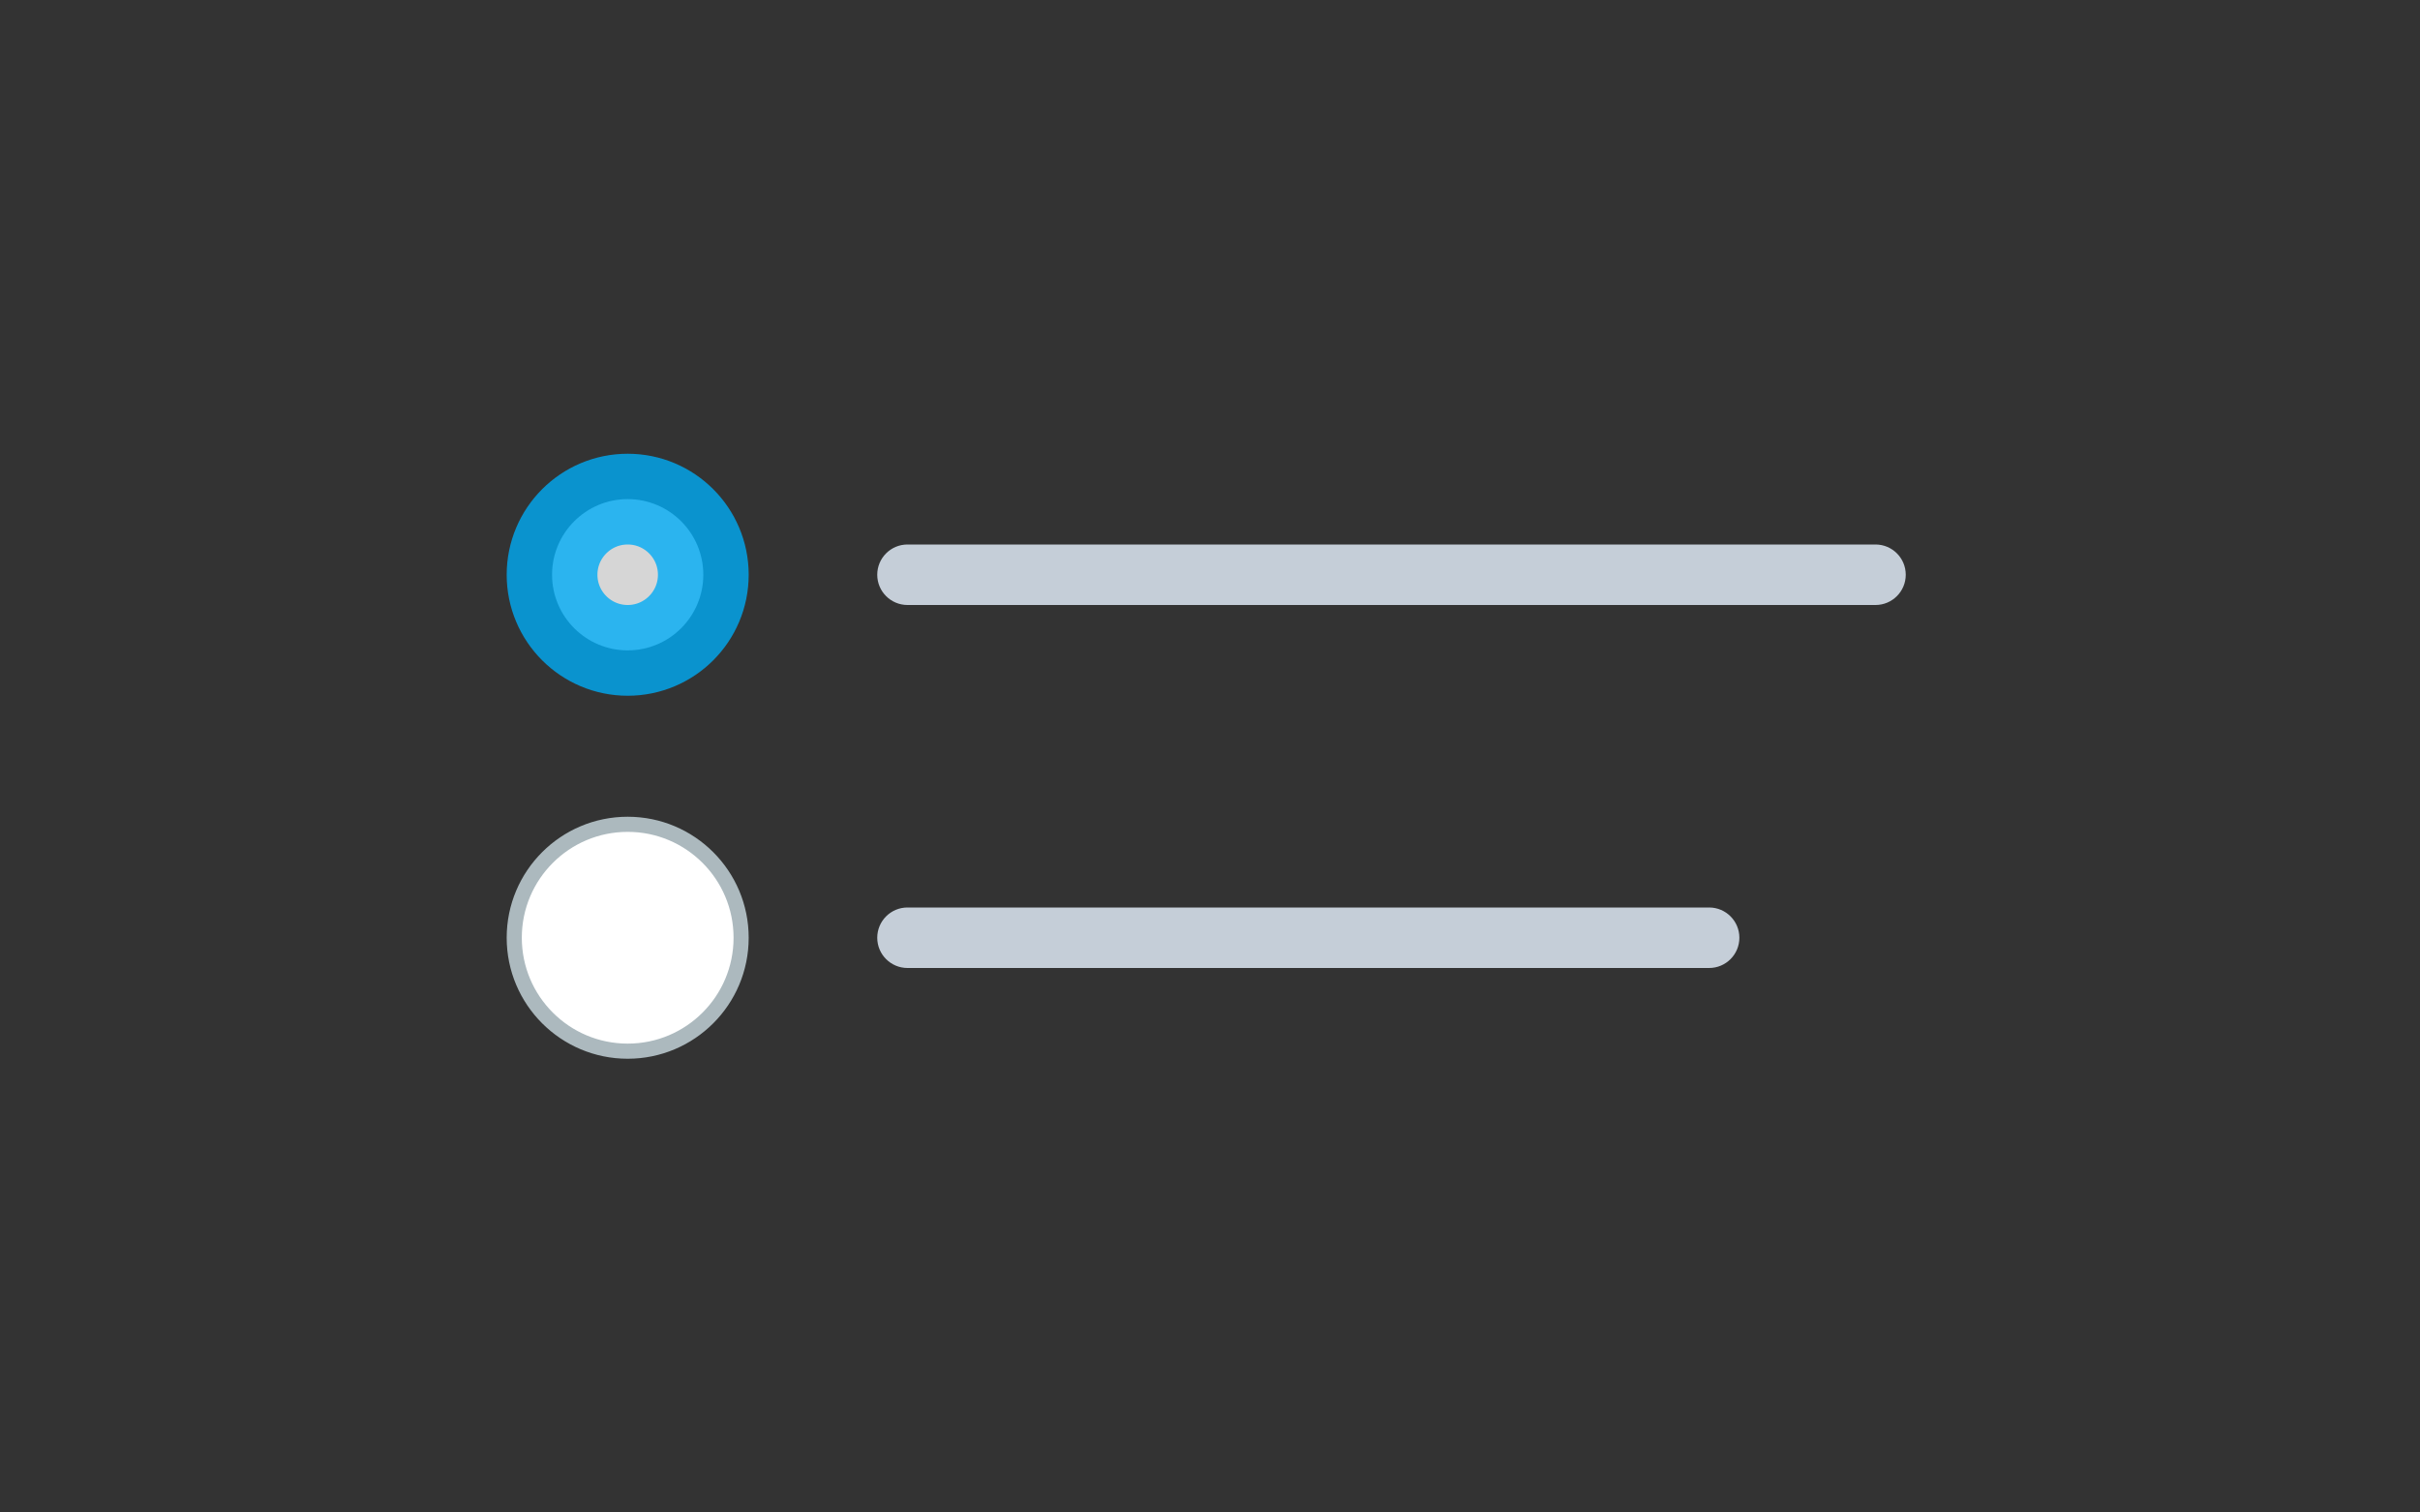 <svg width="160" height="100" viewBox="0 0 160 100" fill="none" xmlns="http://www.w3.org/2000/svg">
<rect x="0" y="0" width="160" height="100" fill="#333333" stroke="none"/>
<path d="M58 38C58 36.895 58.895 36 60 36H124C125.105 36 126 36.895 126 38C126 39.105 125.105 40 124 40H60C58.895 40 58 39.105 58 38Z" fill="#C5CED8"/>
<path opacity="0.8" d="M46.5 38C46.5 40.761 44.261 43 41.5 43C38.739 43 36.5 40.761 36.5 38C36.5 35.239 38.739 33 41.5 33C44.261 33 46.5 35.239 46.5 38Z" fill="white" stroke="#00ABF5" stroke-width="6"/>
<path d="M49 62C49 66.142 45.642 69.5 41.5 69.5C37.358 69.5 34 66.142 34 62C34 57.858 37.358 54.5 41.5 54.5C45.642 54.5 49 57.858 49 62Z" fill="white" stroke="#ACB9BE"/>
<path d="M58 62C58 60.895 58.895 60 60 60H113C114.105 60 115 60.895 115 62C115 63.105 114.105 64 113 64H60C58.895 64 58 63.105 58 62Z" fill="#C5CED8"/>
</svg>
